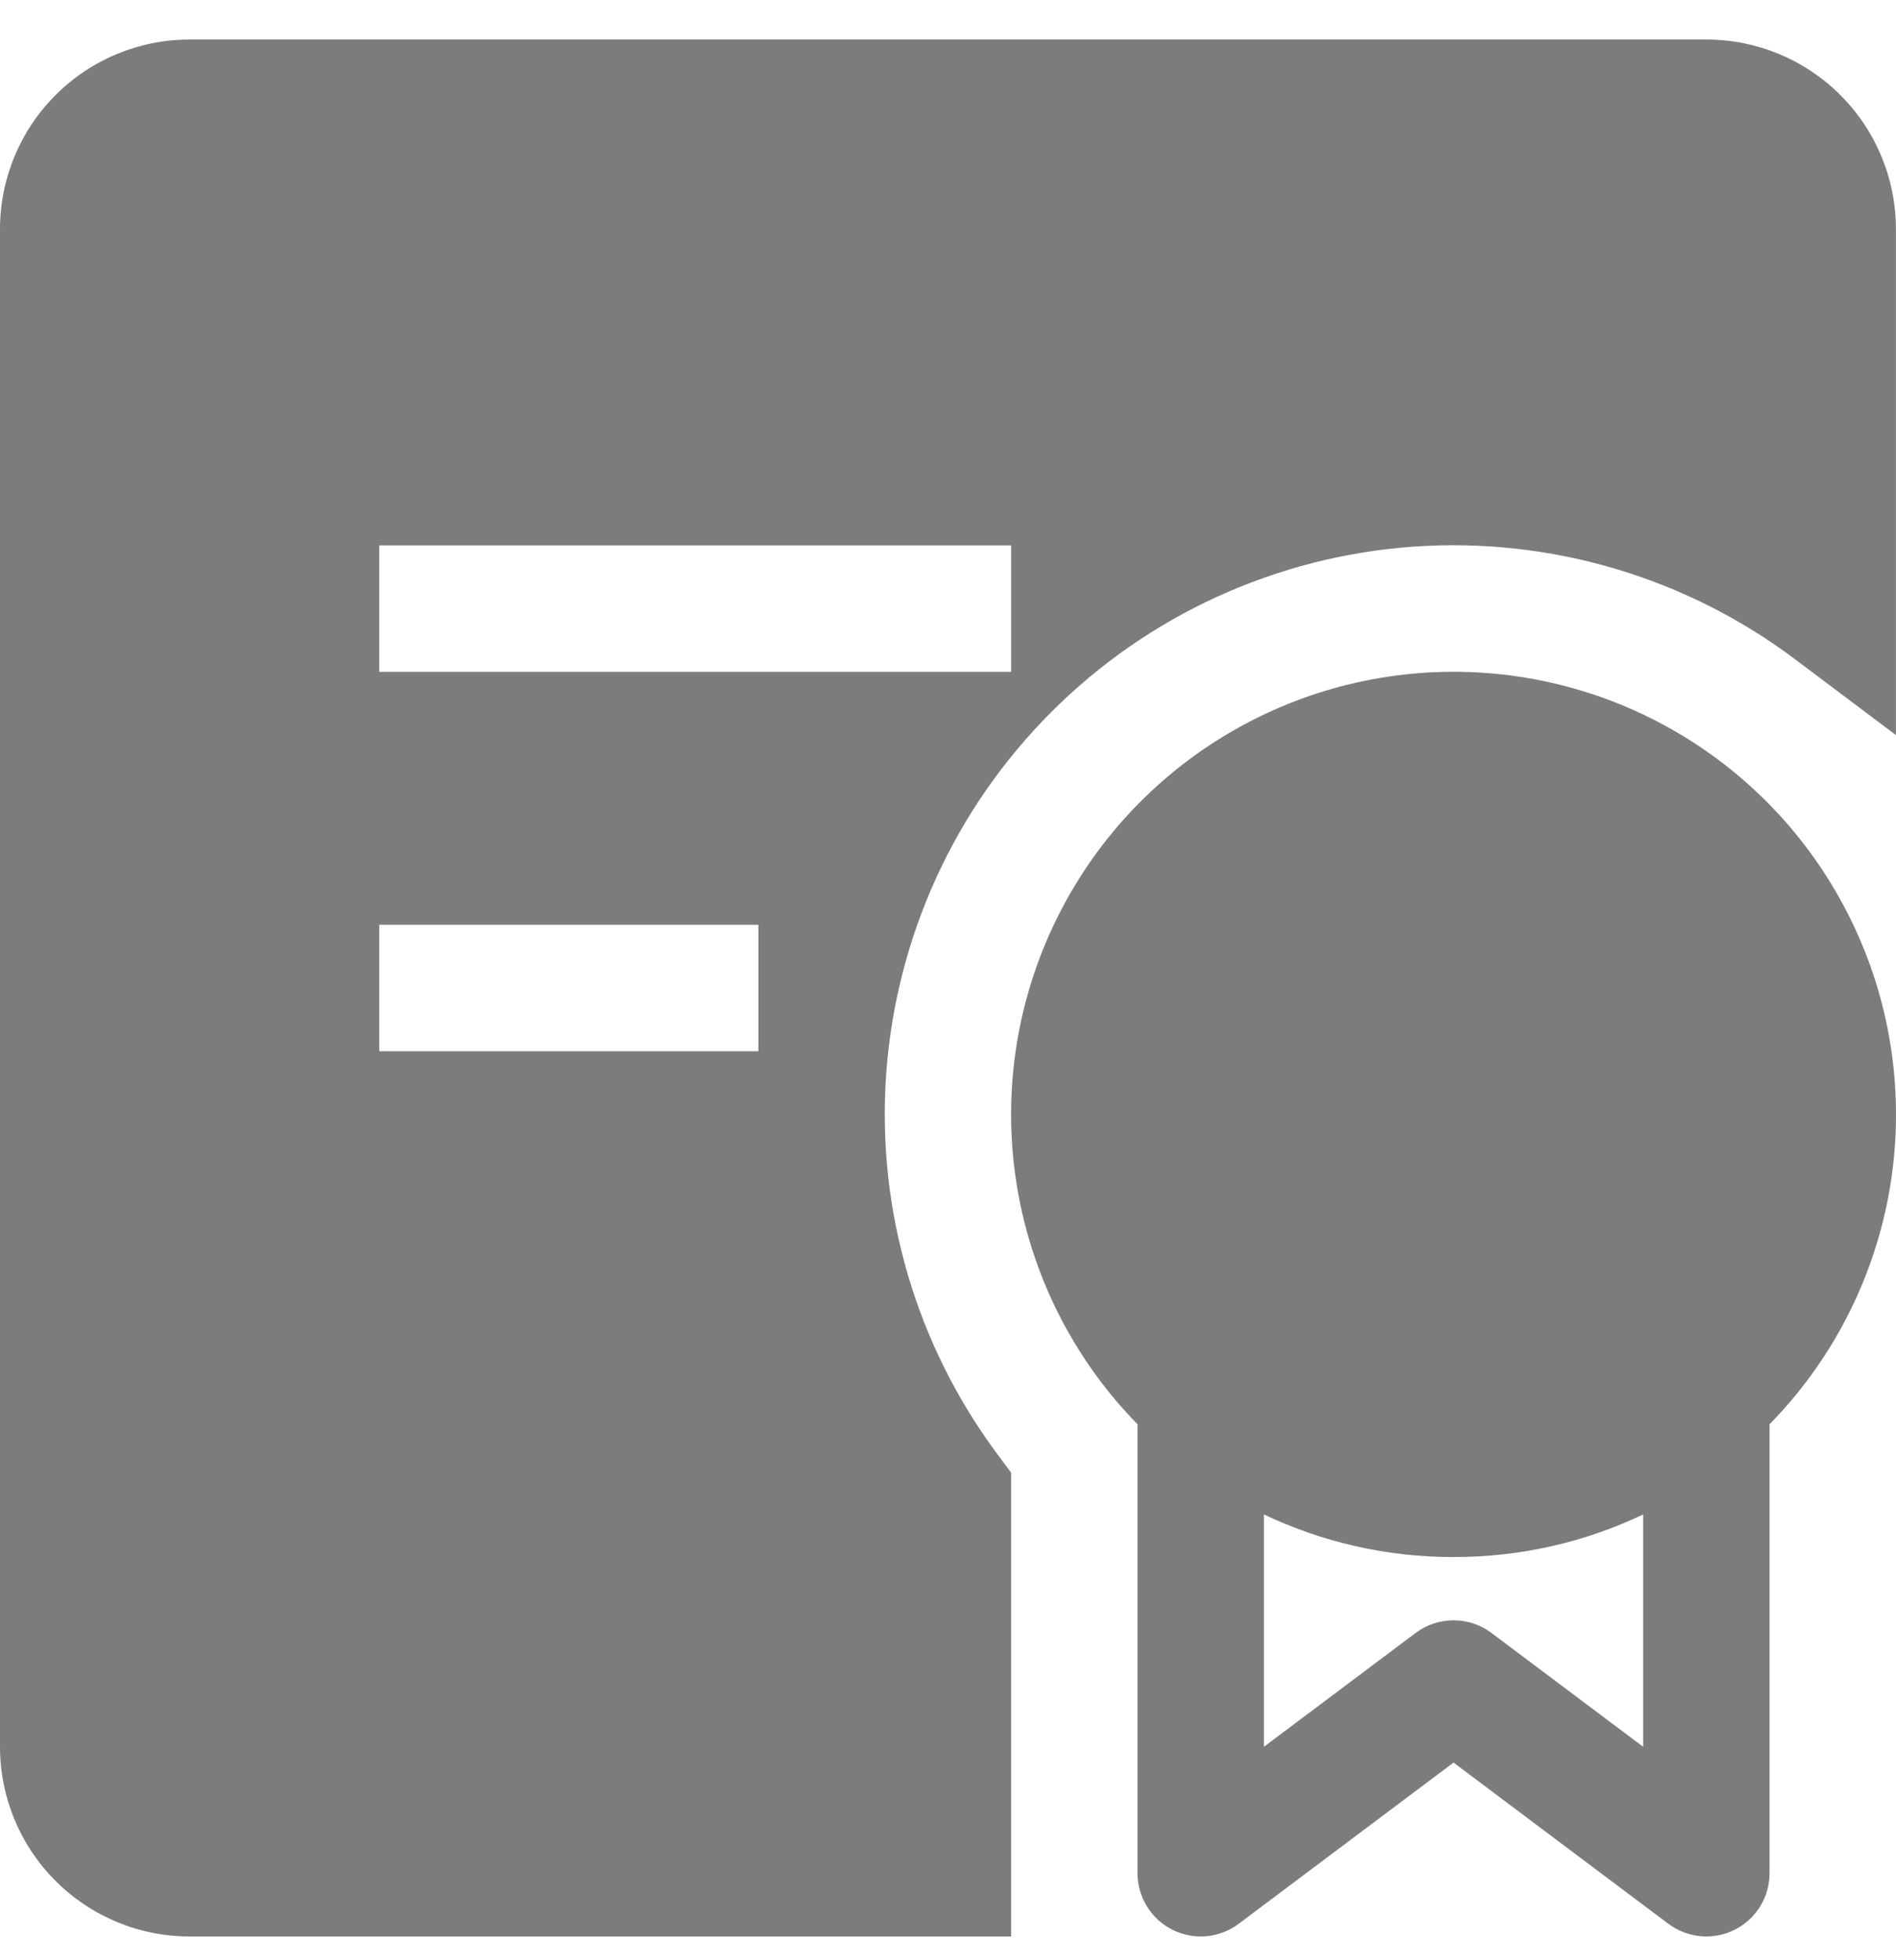 <svg width="30" height="31" viewBox="0 0 30 31" fill="none" xmlns="http://www.w3.org/2000/svg">
<path fill-rule="evenodd" clip-rule="evenodd" d="M0 3.625C0 2.829 0.316 2.066 0.879 1.504C1.441 0.941 2.204 0.625 3 0.625L26.999 0.625C27.795 0.625 28.558 0.941 29.12 1.504C29.683 2.066 29.999 2.829 29.999 3.625V11.625L28.399 10.423C26.666 9.123 24.522 8.492 22.361 8.645C20.2 8.799 18.167 9.727 16.636 11.259C15.104 12.79 14.176 14.823 14.022 16.985C13.869 19.145 14.5 21.289 15.8 23.022L15.999 23.29V30.624H3C2.204 30.624 1.441 30.308 0.879 29.745C0.316 29.183 0 28.42 0 27.624L0 3.625ZM15.999 10.625H6V8.625H15.999V10.625ZM6 16.625H12V14.624H6V16.625Z" fill="#7D7B7B"/>
<path fill-rule="evenodd" clip-rule="evenodd" d="M22.999 10.624C21.621 10.624 20.273 11.031 19.125 11.794C17.976 12.557 17.079 13.642 16.545 14.913C16.011 16.184 15.864 17.584 16.123 18.938C16.382 20.292 17.034 21.54 17.999 22.524V29.624C17.999 29.81 18.051 29.992 18.149 30.15C18.246 30.308 18.386 30.435 18.552 30.518C18.718 30.601 18.904 30.637 19.089 30.62C19.274 30.603 19.451 30.535 19.599 30.424L22.999 27.874L26.399 30.424C26.548 30.535 26.724 30.603 26.909 30.62C27.094 30.637 27.28 30.601 27.446 30.518C27.612 30.435 27.752 30.308 27.85 30.15C27.947 29.992 27.999 29.81 27.999 29.624V22.524C28.964 21.54 29.617 20.292 29.876 18.938C30.134 17.584 29.988 16.184 29.453 14.913C28.919 13.642 28.022 12.557 26.874 11.794C25.726 11.031 24.378 10.624 22.999 10.624ZM19.999 27.624V23.95C20.909 24.382 21.925 24.624 22.999 24.624C24.073 24.624 25.089 24.384 25.999 23.95V27.624L23.599 25.824C23.426 25.694 23.216 25.624 22.999 25.624C22.783 25.624 22.572 25.694 22.399 25.824L19.999 27.624Z" fill="#7D7B7B"/>
</svg>
